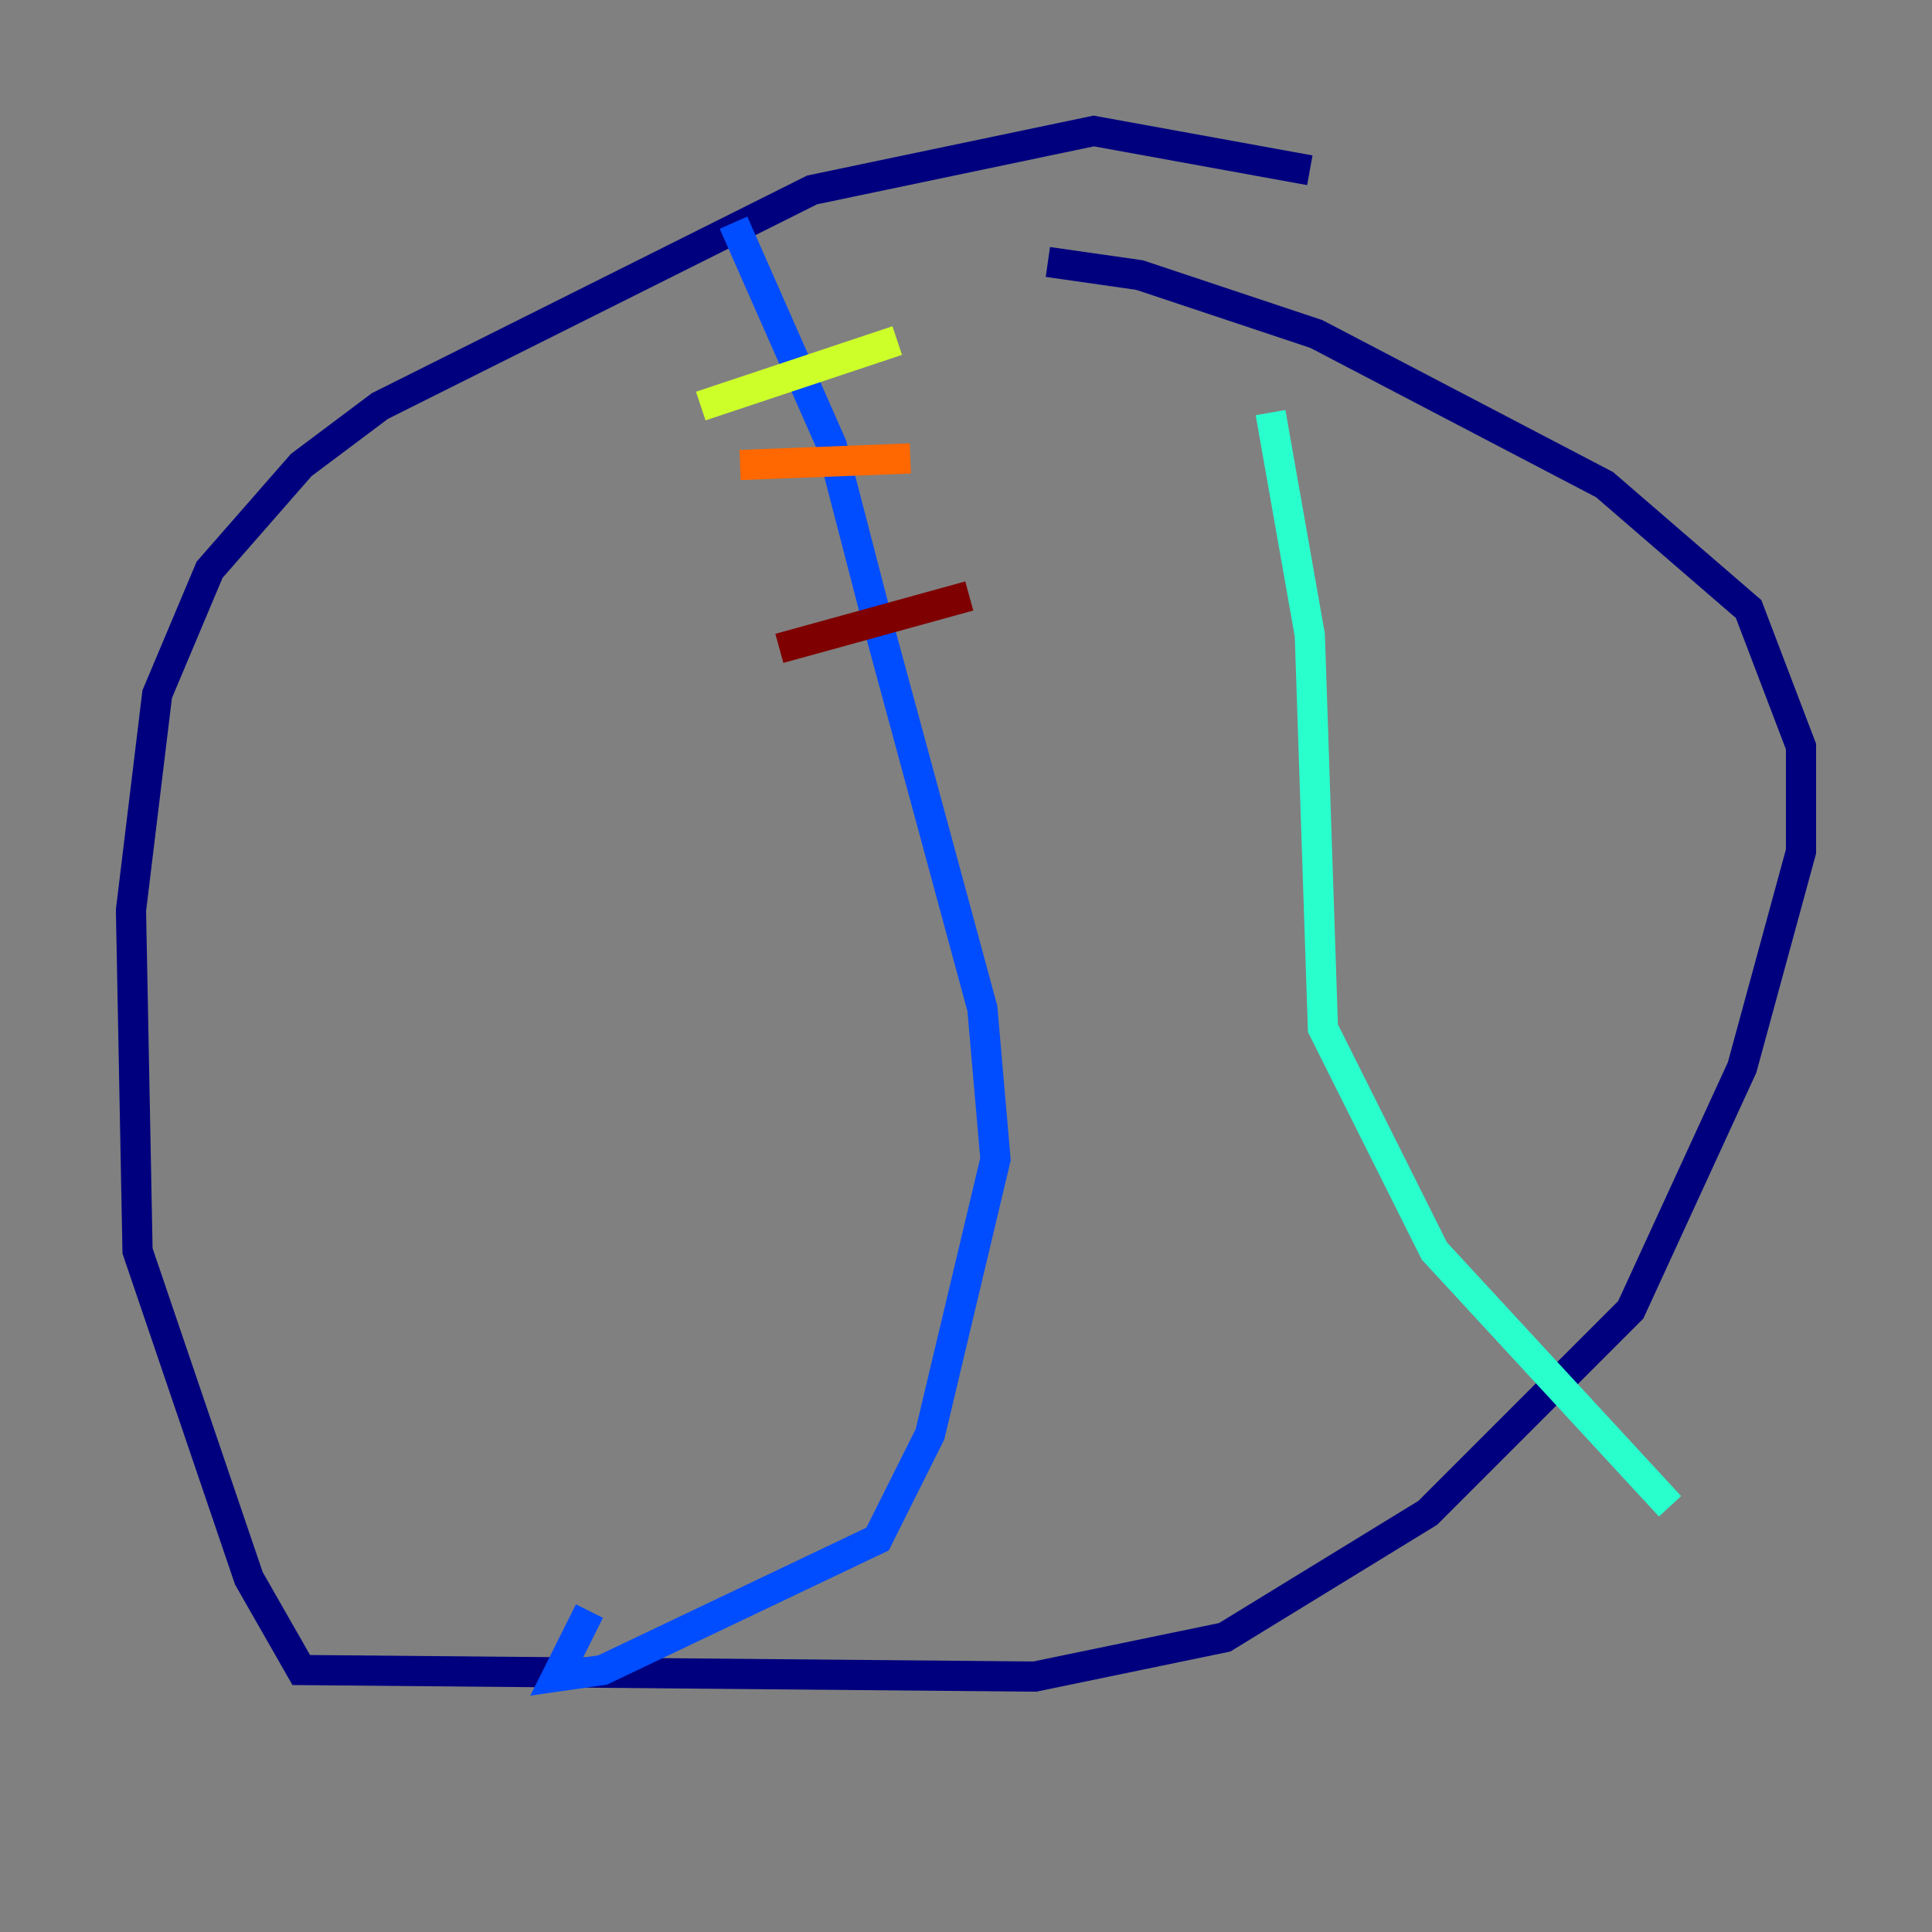 <?xml version="1.0" encoding="utf-8" ?>
<svg baseProfile="tiny" height="128" version="1.2" viewBox="0,0,128,128" width="128" xmlns="http://www.w3.org/2000/svg" xmlns:ev="http://www.w3.org/2001/xml-events" xmlns:xlink="http://www.w3.org/1999/xlink"><rect x="0" y="0" width="128" height="128" fill="#808080" stroke="none"/><defs /><polyline fill="none" points="86.78,11.281 72.461,8.678 53.803,12.583 25.166,26.902 19.959,30.807 13.885,37.749 10.414,45.993 8.678,60.312 9.112,82.875 16.488,104.57 19.959,110.644 68.556,111.078 81.139,108.475 94.59,100.231 108.041,86.78 115.417,70.725 119.322,56.407 119.322,49.464 115.851,40.352 106.305,32.108 87.214,22.129 75.498,18.224 69.424,17.356" stroke="#00007f" stroke-width="2" /><polyline fill="none" points="48.597,14.752 55.105,29.505 58.142,41.22 65.085,66.82 65.953,76.8 61.614,95.024 58.142,101.966 39.919,110.644 36.881,111.078 39.051,106.739" stroke="#004cff" stroke-width="2" /><polyline fill="none" points="84.176,27.336 86.78,42.088 87.647,68.122 95.024,82.875 110.644,99.797" stroke="#29ffcd" stroke-width="2" /><polyline fill="none" points="46.427,26.902 59.444,22.563" stroke="#cdff29" stroke-width="2" /><polyline fill="none" points="49.031,30.807 60.312,30.373" stroke="#ff6700" stroke-width="2" /><polyline fill="none" points="51.634,42.956 64.217,39.485" stroke="#7f0000" stroke-width="2" /></svg>